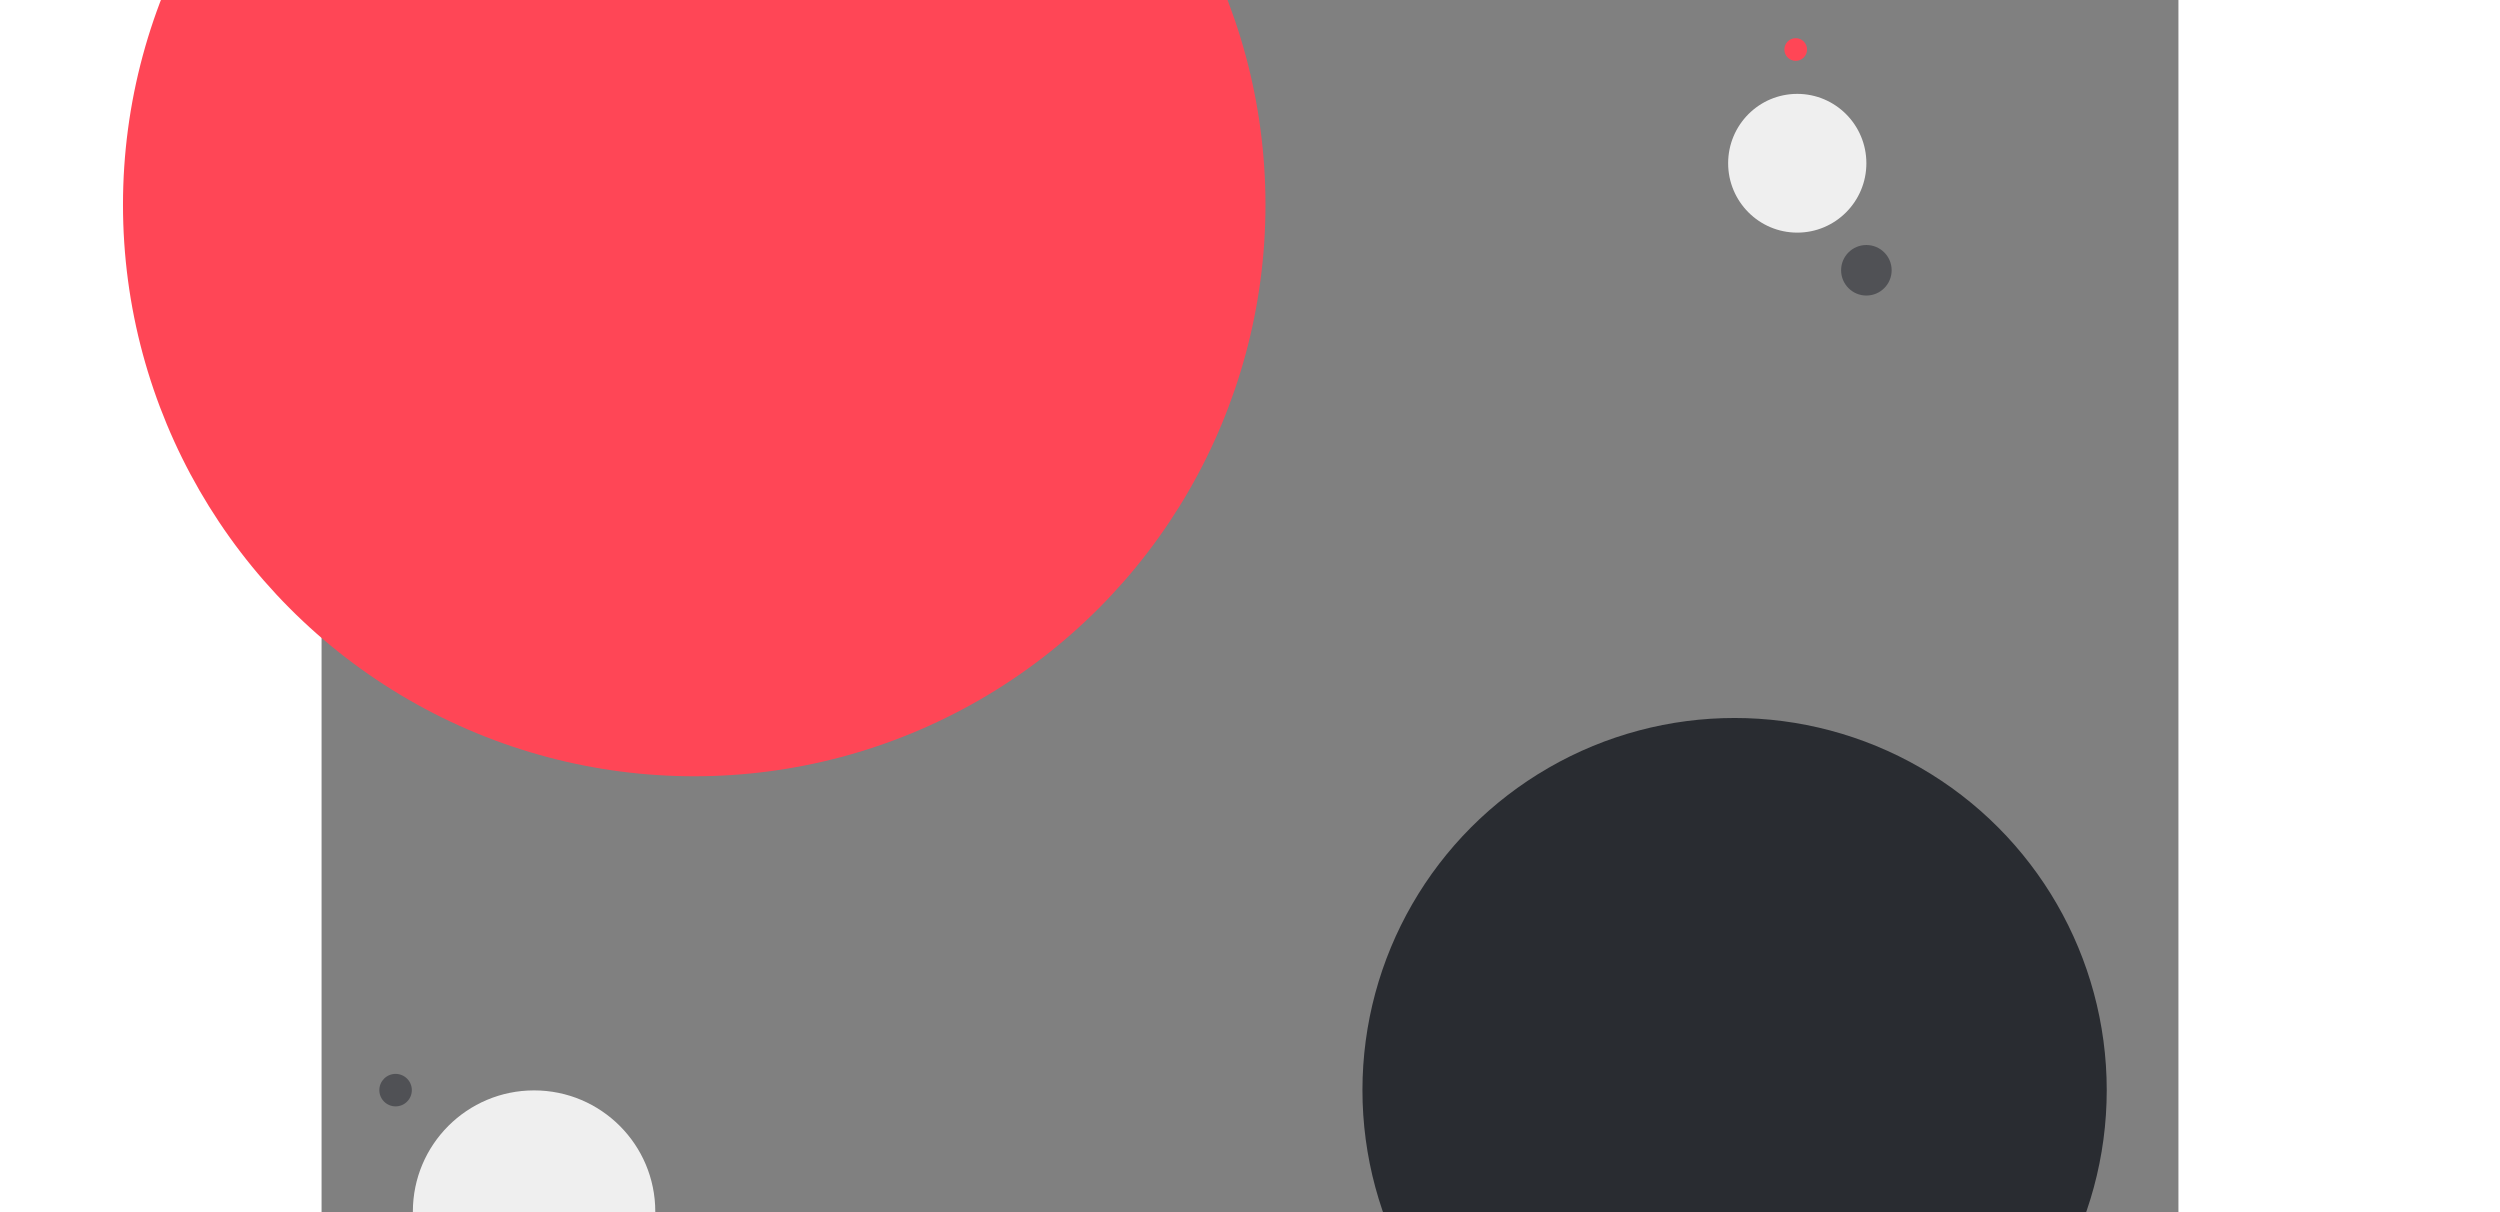 <svg width="1980" height="960" viewBox="0 0 3600 2350" fill="none" xmlns="http://www.w3.org/2000/svg">
    <rect x="0" y="0" width="3600" height="2350" fill="#808080" stroke="none"/>
    <ellipse cx="722.5" cy="397" rx="1107.5" ry="1108" fill="#FF4656"/>
    <circle cx="412" cy="2349" r="235" fill="#EFEFEF"/>
    <ellipse cx="2861" cy="316.5" rx="134" ry="134.5" fill="#EFEFEF"/>
    <circle cx="2995" cy="524" r="49" fill="#505155"/>
    <circle cx="2858" cy="96" r="22" fill="#FF4656"/>
    <circle cx="143.5" cy="2113.5" r="31.5" fill="#505155"/>
    <circle cx="2739.5" cy="2113.5" r="721.5" fill="#292C31"/>
</svg>
